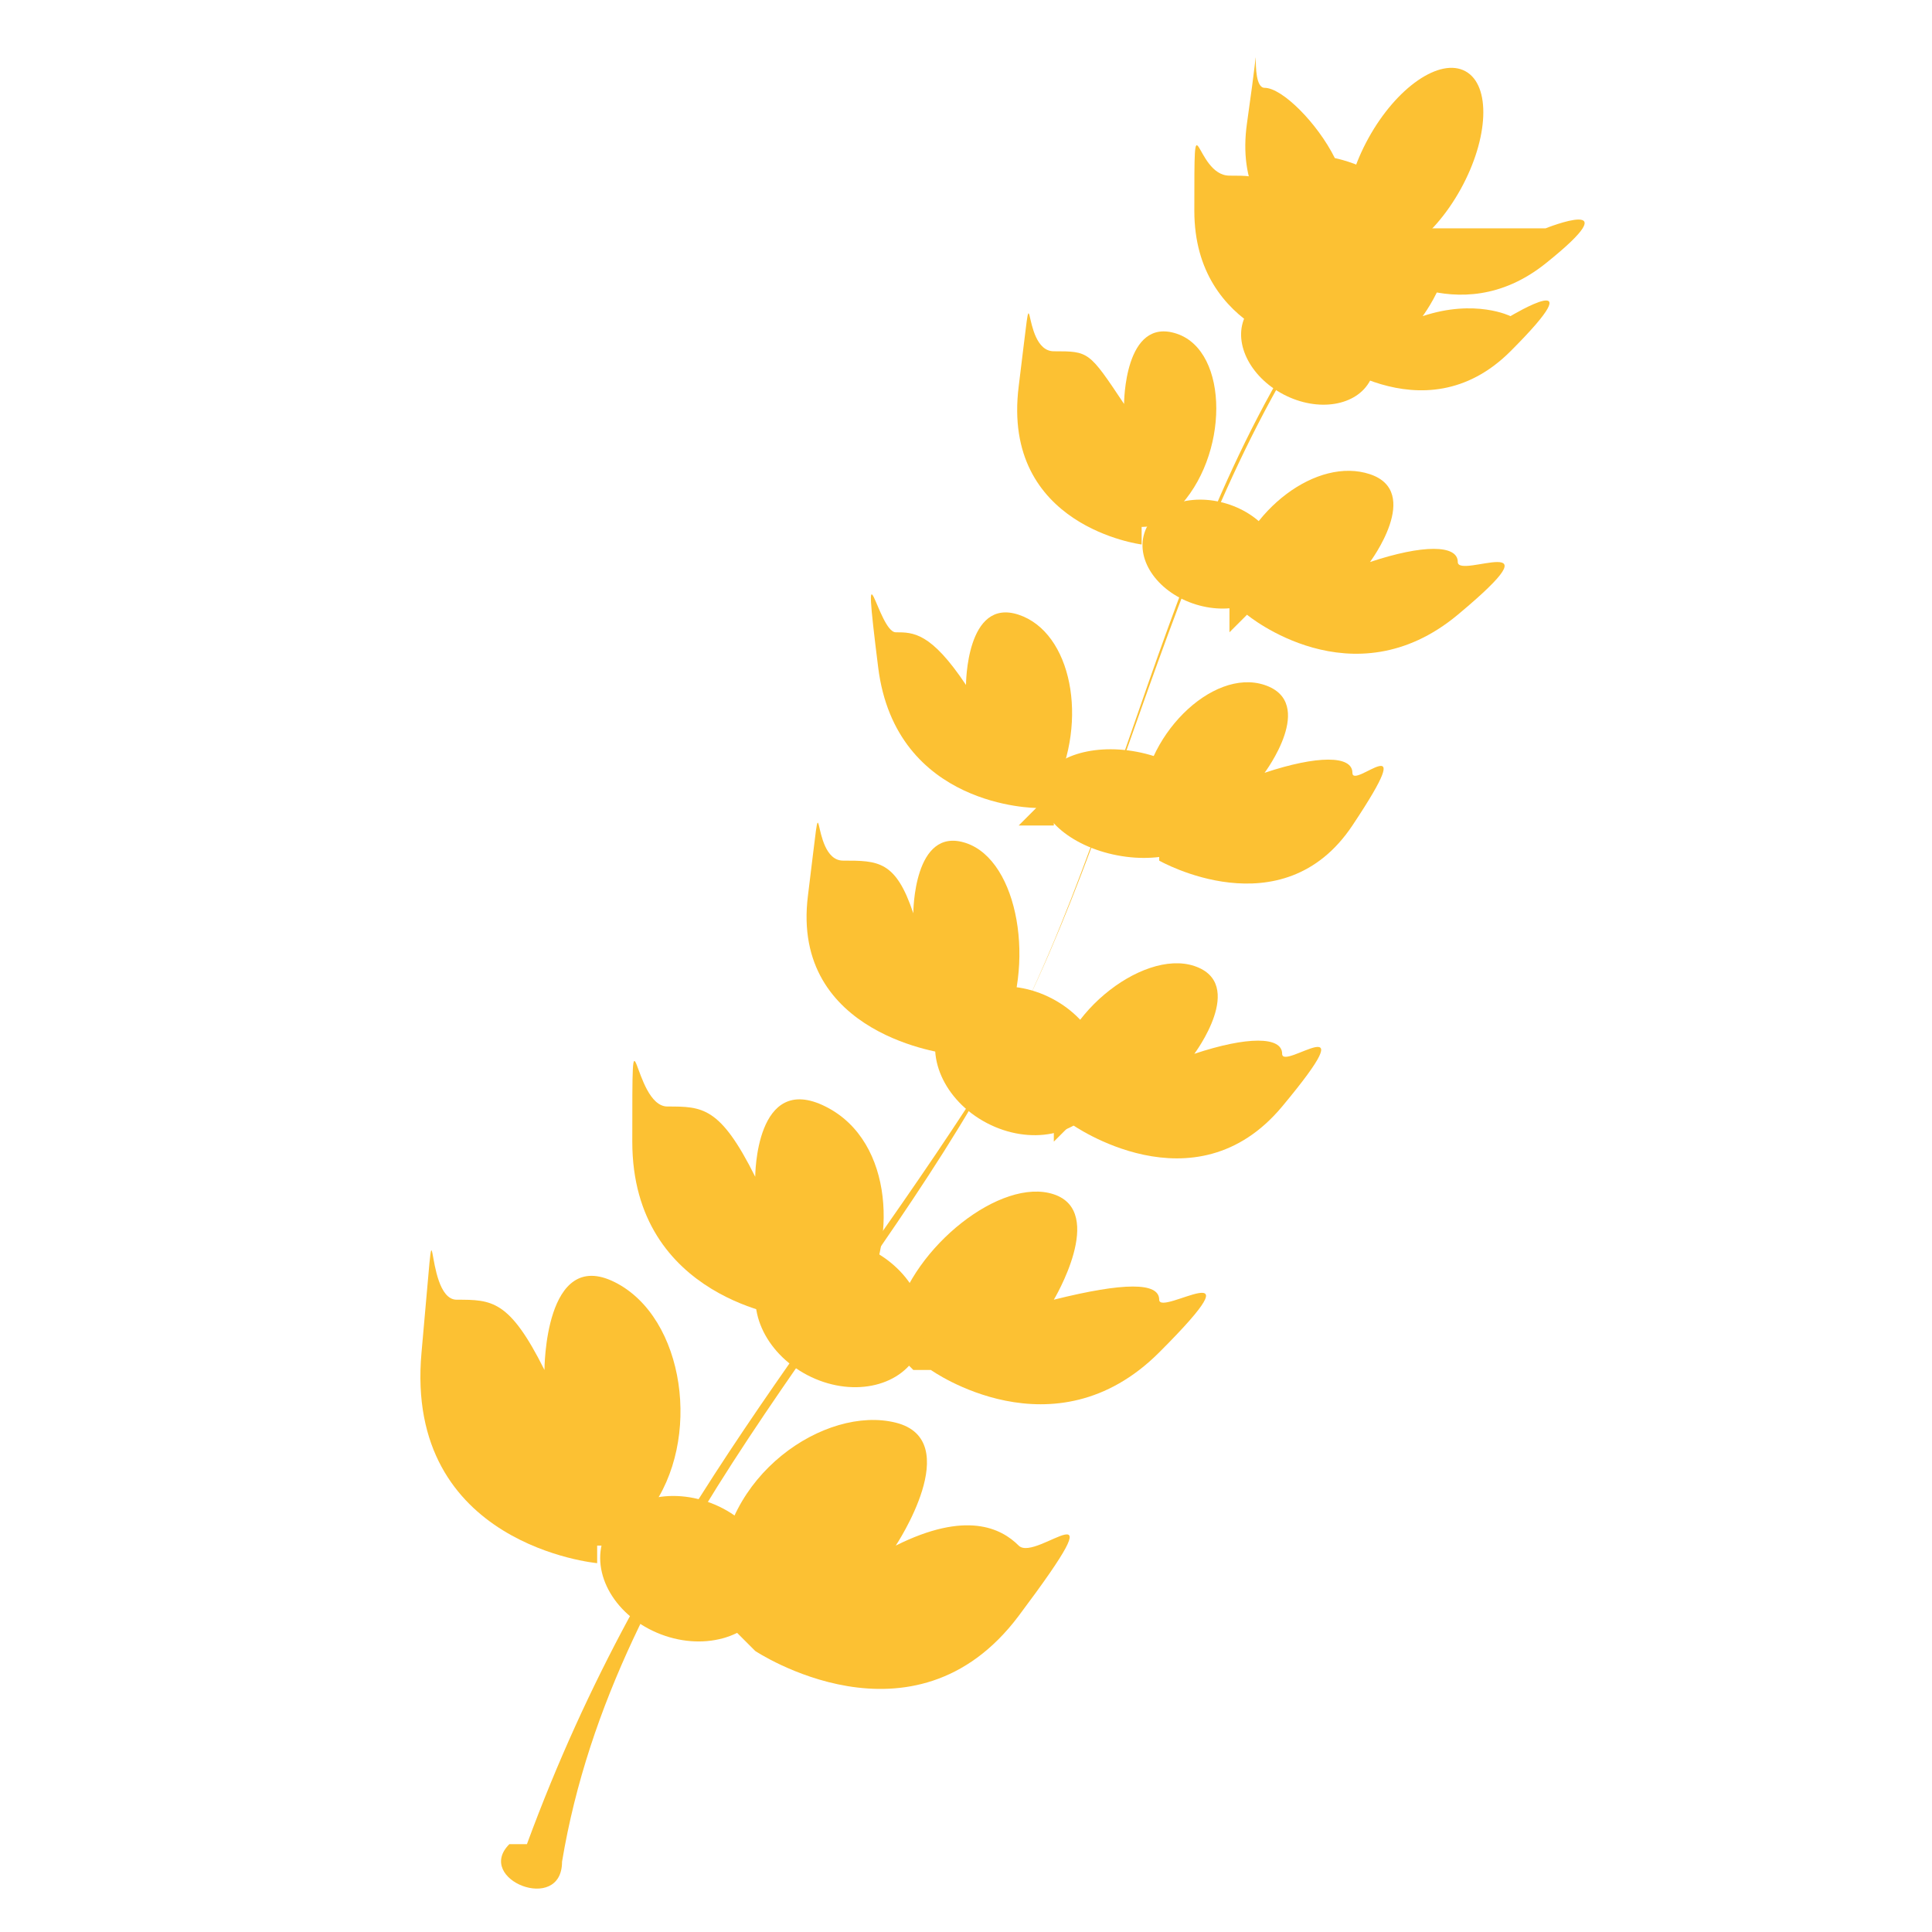 <?xml version="1.0" encoding="UTF-8"?>
<svg id="Livello_1" xmlns="http://www.w3.org/2000/svg" version="1.1" viewBox="0 0 11 11">
  <!-- Generator: Adobe Illustrator 29.7.1, SVG Export Plug-In . SVG Version: 2.1.1 Build 8)  -->
  <defs>
    <style>
      .st0 {
        fill: #fcc133;
      }
    </style>
  </defs>
  <g id="lupini">
    <path class="st0" d="M3.4,8.9s-1.1-.1-1-1.2,0-.3.2-.3.3,0,.5.4c0,0,0-.7.4-.5s.5.9.2,1.3v.2c-.1,0-.3,0-.3,0Z"/>
    <path class="st0" d="M4.3,9.4s.9.6,1.5-.2.1-.3,0-.4-.3-.2-.7,0c0,0,.4-.6,0-.7s-1,.3-1,.9v.2c0,0,.1.1.1.1Z"/>
    <path class="st0" d="M4.5,7.5s-.9-.1-.9-1,0-.2.2-.2.3,0,.5.4c0,0,0-.6.4-.4s.4.8.2,1.1v.2c0,0-.3,0-.3,0Z"/>
    <path class="st0" d="M5.3,7.8s.7.5,1.3-.1,0-.2,0-.3-.2-.1-.6,0c0,0,.3-.5,0-.6s-.8.3-.9.7v.2s.1.1.1.1Z"/>
    <path class="st0" d="M5.4,6s-.9-.1-.8-.9,0-.2.2-.2.3,0,.4.3c0,0,0-.5.3-.4s.4.7.2,1.1v.2c0,0-.3,0-.3,0Z"/>
    <path class="st0" d="M6.1,6.4s.7.5,1.2-.1,0-.2,0-.3-.2-.1-.5,0c0,0,.3-.4,0-.5s-.8.3-.8.7v.2s0,.1,0,.1Z"/>
    <path class="st0" d="M5.9,4.6s-.8,0-.9-.8,0-.2.1-.2.2,0,.4.3c0,0,0-.5.3-.4s.4.6.2,1v.2c0,0-.2,0-.2,0Z"/>
    <path class="st0" d="M6.6,4.9s.7.4,1.1-.2,0-.2,0-.3-.2-.1-.5,0c0,0,.3-.4,0-.5s-.7.3-.7.7v.2s.1,0,.1,0Z"/>
    <path class="st0" d="M6.5,3.1s-.8-.1-.7-.9,0-.2.2-.2.2,0,.4.3c0,0,0-.5.3-.4s.3.7,0,1h0c0,.1-.2.1-.2.1Z"/>
    <path class="st0" d="M7.1,3.5s.6.5,1.2,0,0-.2,0-.3-.2-.1-.5,0c0,0,.3-.4,0-.5s-.7.2-.8.6v.2s0,.1,0,.1Z"/>
    <path class="st0" d="M7.5,2s-.7-.1-.7-.8,0-.2.2-.2.2,0,.4.3c0,0,0-.5.3-.3s.3.6,0,.9h0c0,.1-.2.1-.2.1Z"/>
    <path class="st0" d="M7.5,2s.6.5,1.1,0,0-.2,0-.2-.2-.1-.5,0c0,0,.3-.4,0-.5s-.7.2-.8.6v.2s0,0,0,0Z"/>
    <path class="st0" d="M7.7,1.5s-.7-.1-.6-.8,0-.2.1-.2.3.2.4.4c0,0,.5.1.3.4h0c0,.1-.1.1-.1.1Z"/>
    <path class="st0" d="M7.8,1.5s.5.4,1,0,0-.2,0-.2-.4,0-.7,0c0,0-.4-.3-.4,0h0c0,.1.1.2.1.2Z"/>
    <path class="st0" d="M3,10.5c.7-1.9,1.7-2.9,2.7-4.5.8-1.5,1-3.4,2.2-4.7,0,0,0,0,0,0h0s0,0,0,0c0,0,0,0,0,0,0,0,0,0,0,0,.2.1,0,0,0,0,0,0,0,0,0,0-1.2,1.4-1.4,3.2-2.2,4.7-.8,1.5-2.2,2.8-2.5,4.6,0,.3-.5.1-.3-.1h0Z"/>
    <ellipse class="st0" cx="3.9" cy="8.9" rx=".4" ry=".5" transform="translate(-5.8 9.4) rotate(-69.1)"/>
    <ellipse class="st0" cx="4.8" cy="7.4" rx=".4" ry=".5" transform="translate(-4 8.3) rotate(-62.4)"/>
    <ellipse class="st0" cx="5.8" cy="6" rx=".4" ry=".5" transform="translate(-2.2 8.4) rotate(-62.4)"/>
    <ellipse class="st0" cx="6.4" cy="4.6" rx=".3" ry=".5" transform="translate(.7 10) rotate(-79.2)"/>
    <ellipse class="st0" cx="6.9" cy="3.2" rx=".3" ry=".4" transform="translate(1.8 8.8) rotate(-72.8)"/>
    <ellipse class="st0" cx="7.5" cy="2" rx=".3" ry=".4" transform="translate(2.2 7.7) rotate(-62.4)"/>
    <ellipse class="st0" cx="8" cy=".9" rx=".6" ry=".3" transform="translate(3.4 7.5) rotate(-61.1)"/>
  </g>
</svg>